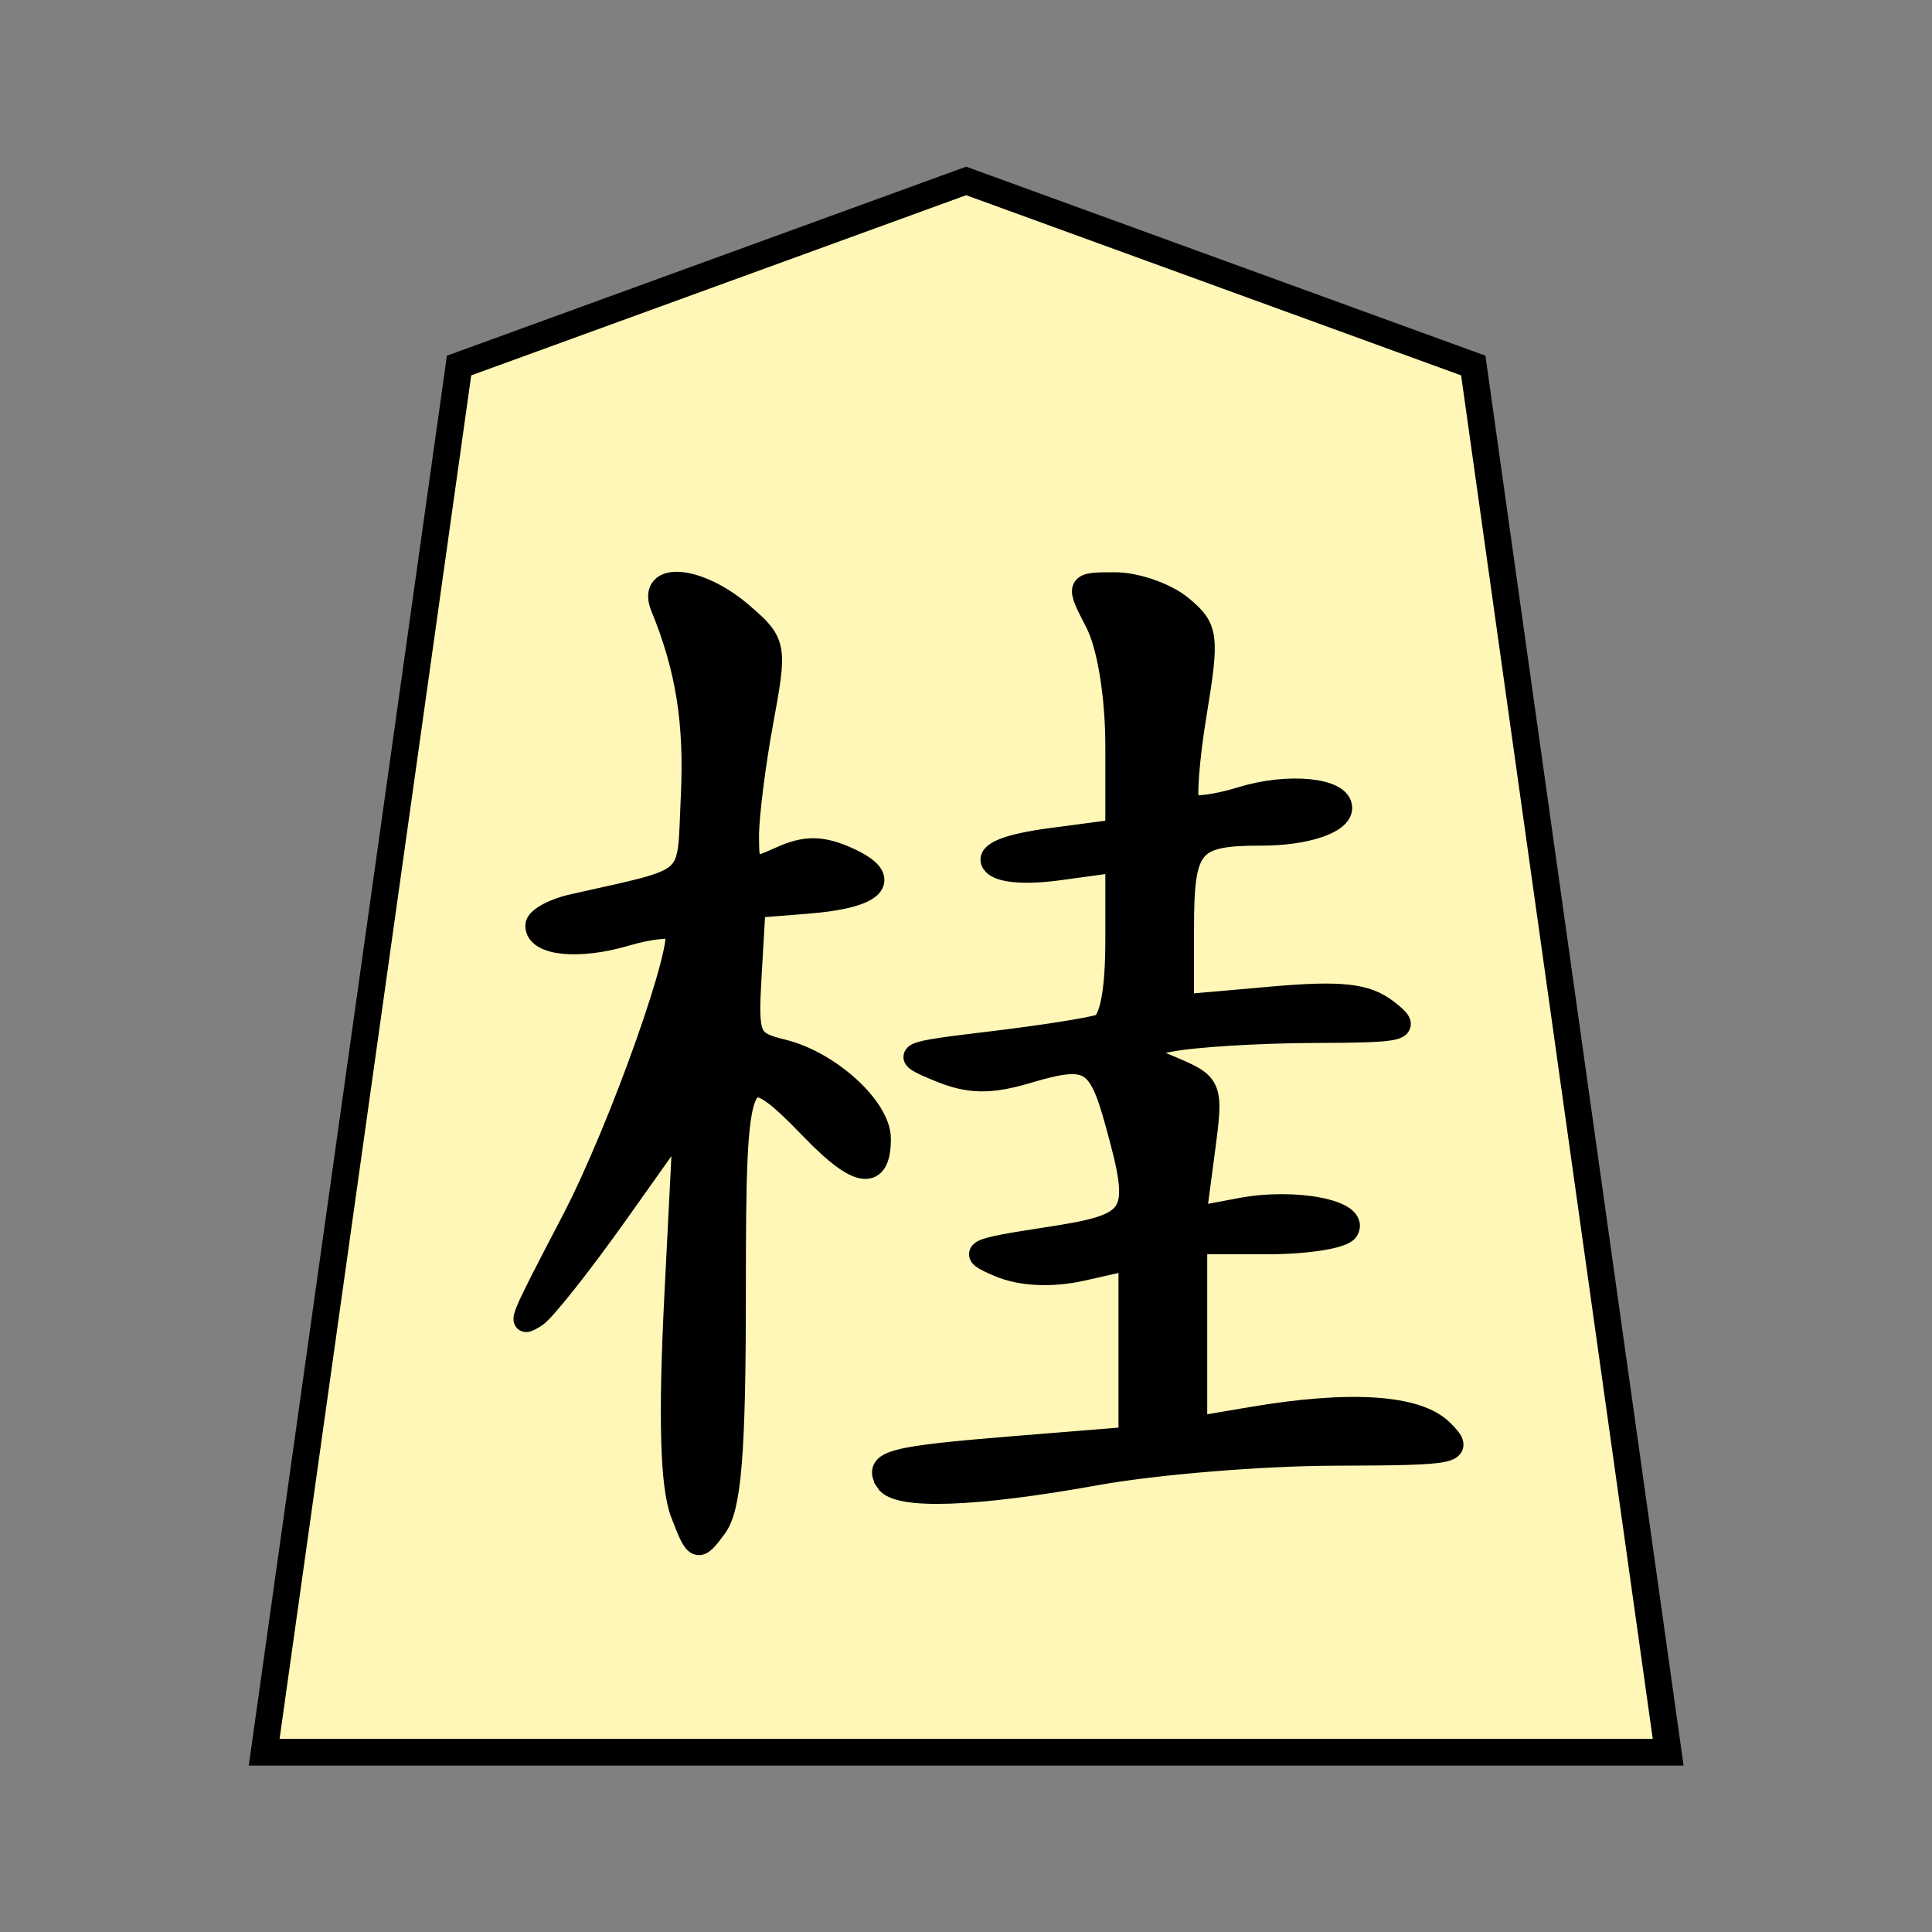 <?xml version="1.0" encoding="UTF-8" standalone="no"?>
<!-- Created with Inkscape (http://www.inkscape.org/) -->

<svg
   xmlns:dc="http://purl.org/dc/elements/1.1/"
   xmlns:cc="http://creativecommons.org/ns#"
   xmlns:rdf="http://www.w3.org/1999/02/22-rdf-syntax-ns#"
   xmlns:svg="http://www.w3.org/2000/svg"
   xmlns="http://www.w3.org/2000/svg"
   xmlns:sodipodi="http://sodipodi.sourceforge.net/DTD/sodipodi-0.dtd"
   xmlns:inkscape="http://www.inkscape.org/namespaces/inkscape"
   width="136"
   height="136"
   viewBox="0 0 35.983 35.983"
   version="1.1"
   id="svg8"
   inkscape:version="0.92.4 5da689c313, 2019-01-14"
   sodipodi:docname="WhiteKnight.svg">
  <rect x="0" y="0" width="35.983" height="35.983" fill="#808080" stroke="none"/>
  <defs
     id="defs2" />
  <sodipodi:namedview
     id="base"
     pagecolor="#ffffff"
     bordercolor="#666666"
     borderopacity="1.0"
     inkscape:pageopacity="0.0"
     inkscape:pageshadow="2"
     inkscape:zoom="1.4"
     inkscape:cx="-81.256107"
     inkscape:cy="78.845572"
     inkscape:document-units="mm"
     inkscape:current-layer="layer1"
     showgrid="false"
     units="px"
     inkscape:window-width="1362"
     inkscape:window-height="698"
     inkscape:window-x="0"
     inkscape:window-y="68"
     inkscape:window-maximized="0"
     inkscape:lockguides="true"
     inkscape:snap-object-midpoints="true"
     showguides="false"
     inkscape:snap-global="true" />
  <g
     inkscape:label="Layer 1"
     inkscape:groupmode="layer"
     id="layer1"
     transform="translate(0,-261.017)">
    <g
       id="g4597"
       transform="translate(-0.472,-0.113)">
      <polygon
         transform="matrix(-0.944,0,0,-0.944,31.541,293.764)"
         style="fill:#fff7b7;fill-opacity:1;stroke:#000000;stroke-width:0.529;stroke-miterlimit:4;stroke-dasharray:none"
         points="3.845,27.358 0,0 27.7,0 23.855,27.358 13.85,31 "
         id="shogi_trapezoid" />
      <path
         style="fill:#000000;stroke:#000000;stroke-width:0.425"
         d="m 13.171,289.311 c -0.192,-0.504 -0.228,-1.775 -0.113,-4.051 l 0.168,-3.316 -1.249,1.761 c -0.687,0.969 -1.377,1.84 -1.533,1.937 -0.335,0.207 -0.326,0.183 0.7,-1.785 0.891,-1.71 2.129,-5.207 1.917,-5.418 -0.076,-0.076 -0.497,-0.031 -0.936,0.099 -0.876,0.26 -1.657,0.181 -1.657,-0.168 0,-0.123 0.304,-0.292 0.675,-0.376 2.342,-0.531 2.141,-0.348 2.221,-2.019 0.067,-1.388 -0.093,-2.395 -0.564,-3.546 -0.262,-0.641 0.682,-0.559 1.482,0.129 0.634,0.545 0.643,0.595 0.382,2.009 -0.147,0.798 -0.268,1.759 -0.268,2.136 0,0.643 0.039,0.669 0.614,0.407 0.465,-0.212 0.772,-0.208 1.265,0.017 0.826,0.377 0.51,0.708 -0.774,0.809 l -0.982,0.078 -0.073,1.259 c -0.07,1.199 -0.04,1.268 0.614,1.43 0.861,0.214 1.792,1.064 1.792,1.636 0,0.763 -0.391,0.712 -1.237,-0.161 -1.399,-1.443 -1.464,-1.308 -1.464,3.032 0,2.973 -0.082,3.993 -0.35,4.358 -0.336,0.458 -0.361,0.448 -0.63,-0.258 z m 3.814,-0.599 c -0.221,-0.357 0.083,-0.436 2.383,-0.623 l 2.148,-0.174 v -1.671 -1.671 l -0.892,0.201 c -0.559,0.126 -1.132,0.1 -1.535,-0.07 -0.598,-0.253 -0.535,-0.288 0.892,-0.507 1.702,-0.261 1.777,-0.388 1.279,-2.183 -0.321,-1.156 -0.506,-1.26 -1.642,-0.922 -0.707,0.211 -1.1,0.204 -1.662,-0.03 -0.716,-0.297 -0.689,-0.311 0.982,-0.512 0.945,-0.113 1.857,-0.257 2.026,-0.319 0.199,-0.073 0.307,-0.633 0.307,-1.589 v -1.476 l -1.072,0.147 c -0.659,0.09 -1.136,0.045 -1.236,-0.118 -0.105,-0.169 0.282,-0.324 1.072,-0.429 l 1.236,-0.164 v -1.576 c 0,-0.933 -0.153,-1.872 -0.375,-2.301 -0.373,-0.722 -0.372,-0.724 0.341,-0.724 0.394,0 0.949,0.193 1.235,0.43 0.484,0.401 0.502,0.535 0.262,1.995 -0.141,0.861 -0.197,1.625 -0.123,1.698 0.073,0.073 0.52,0.015 0.992,-0.13 0.866,-0.266 1.841,-0.169 1.841,0.184 0,0.27 -0.658,0.489 -1.473,0.489 -1.321,0 -1.473,0.18 -1.473,1.747 v 1.449 l 1.657,-0.146 c 1.293,-0.114 1.765,-0.062 2.148,0.236 0.457,0.356 0.361,0.383 -1.381,0.39 -1.03,0.004 -2.229,0.079 -2.665,0.166 l -0.793,0.159 0.794,0.334 c 0.783,0.329 0.792,0.351 0.629,1.573 l -0.164,1.239 0.868,-0.163 c 1.009,-0.189 2.186,0.043 1.972,0.389 -0.081,0.131 -0.748,0.238 -1.483,0.238 h -1.336 v 1.722 1.722 l 1.043,-0.177 c 1.832,-0.311 3.081,-0.229 3.543,0.233 0.409,0.409 0.313,0.43 -2.017,0.438 -1.346,0.004 -3.33,0.168 -4.411,0.363 -2.276,0.411 -3.717,0.461 -3.918,0.136 z"
         id="path5952"
         inkscape:connector-curvature="0" />
    </g>
  </g>
</svg>
